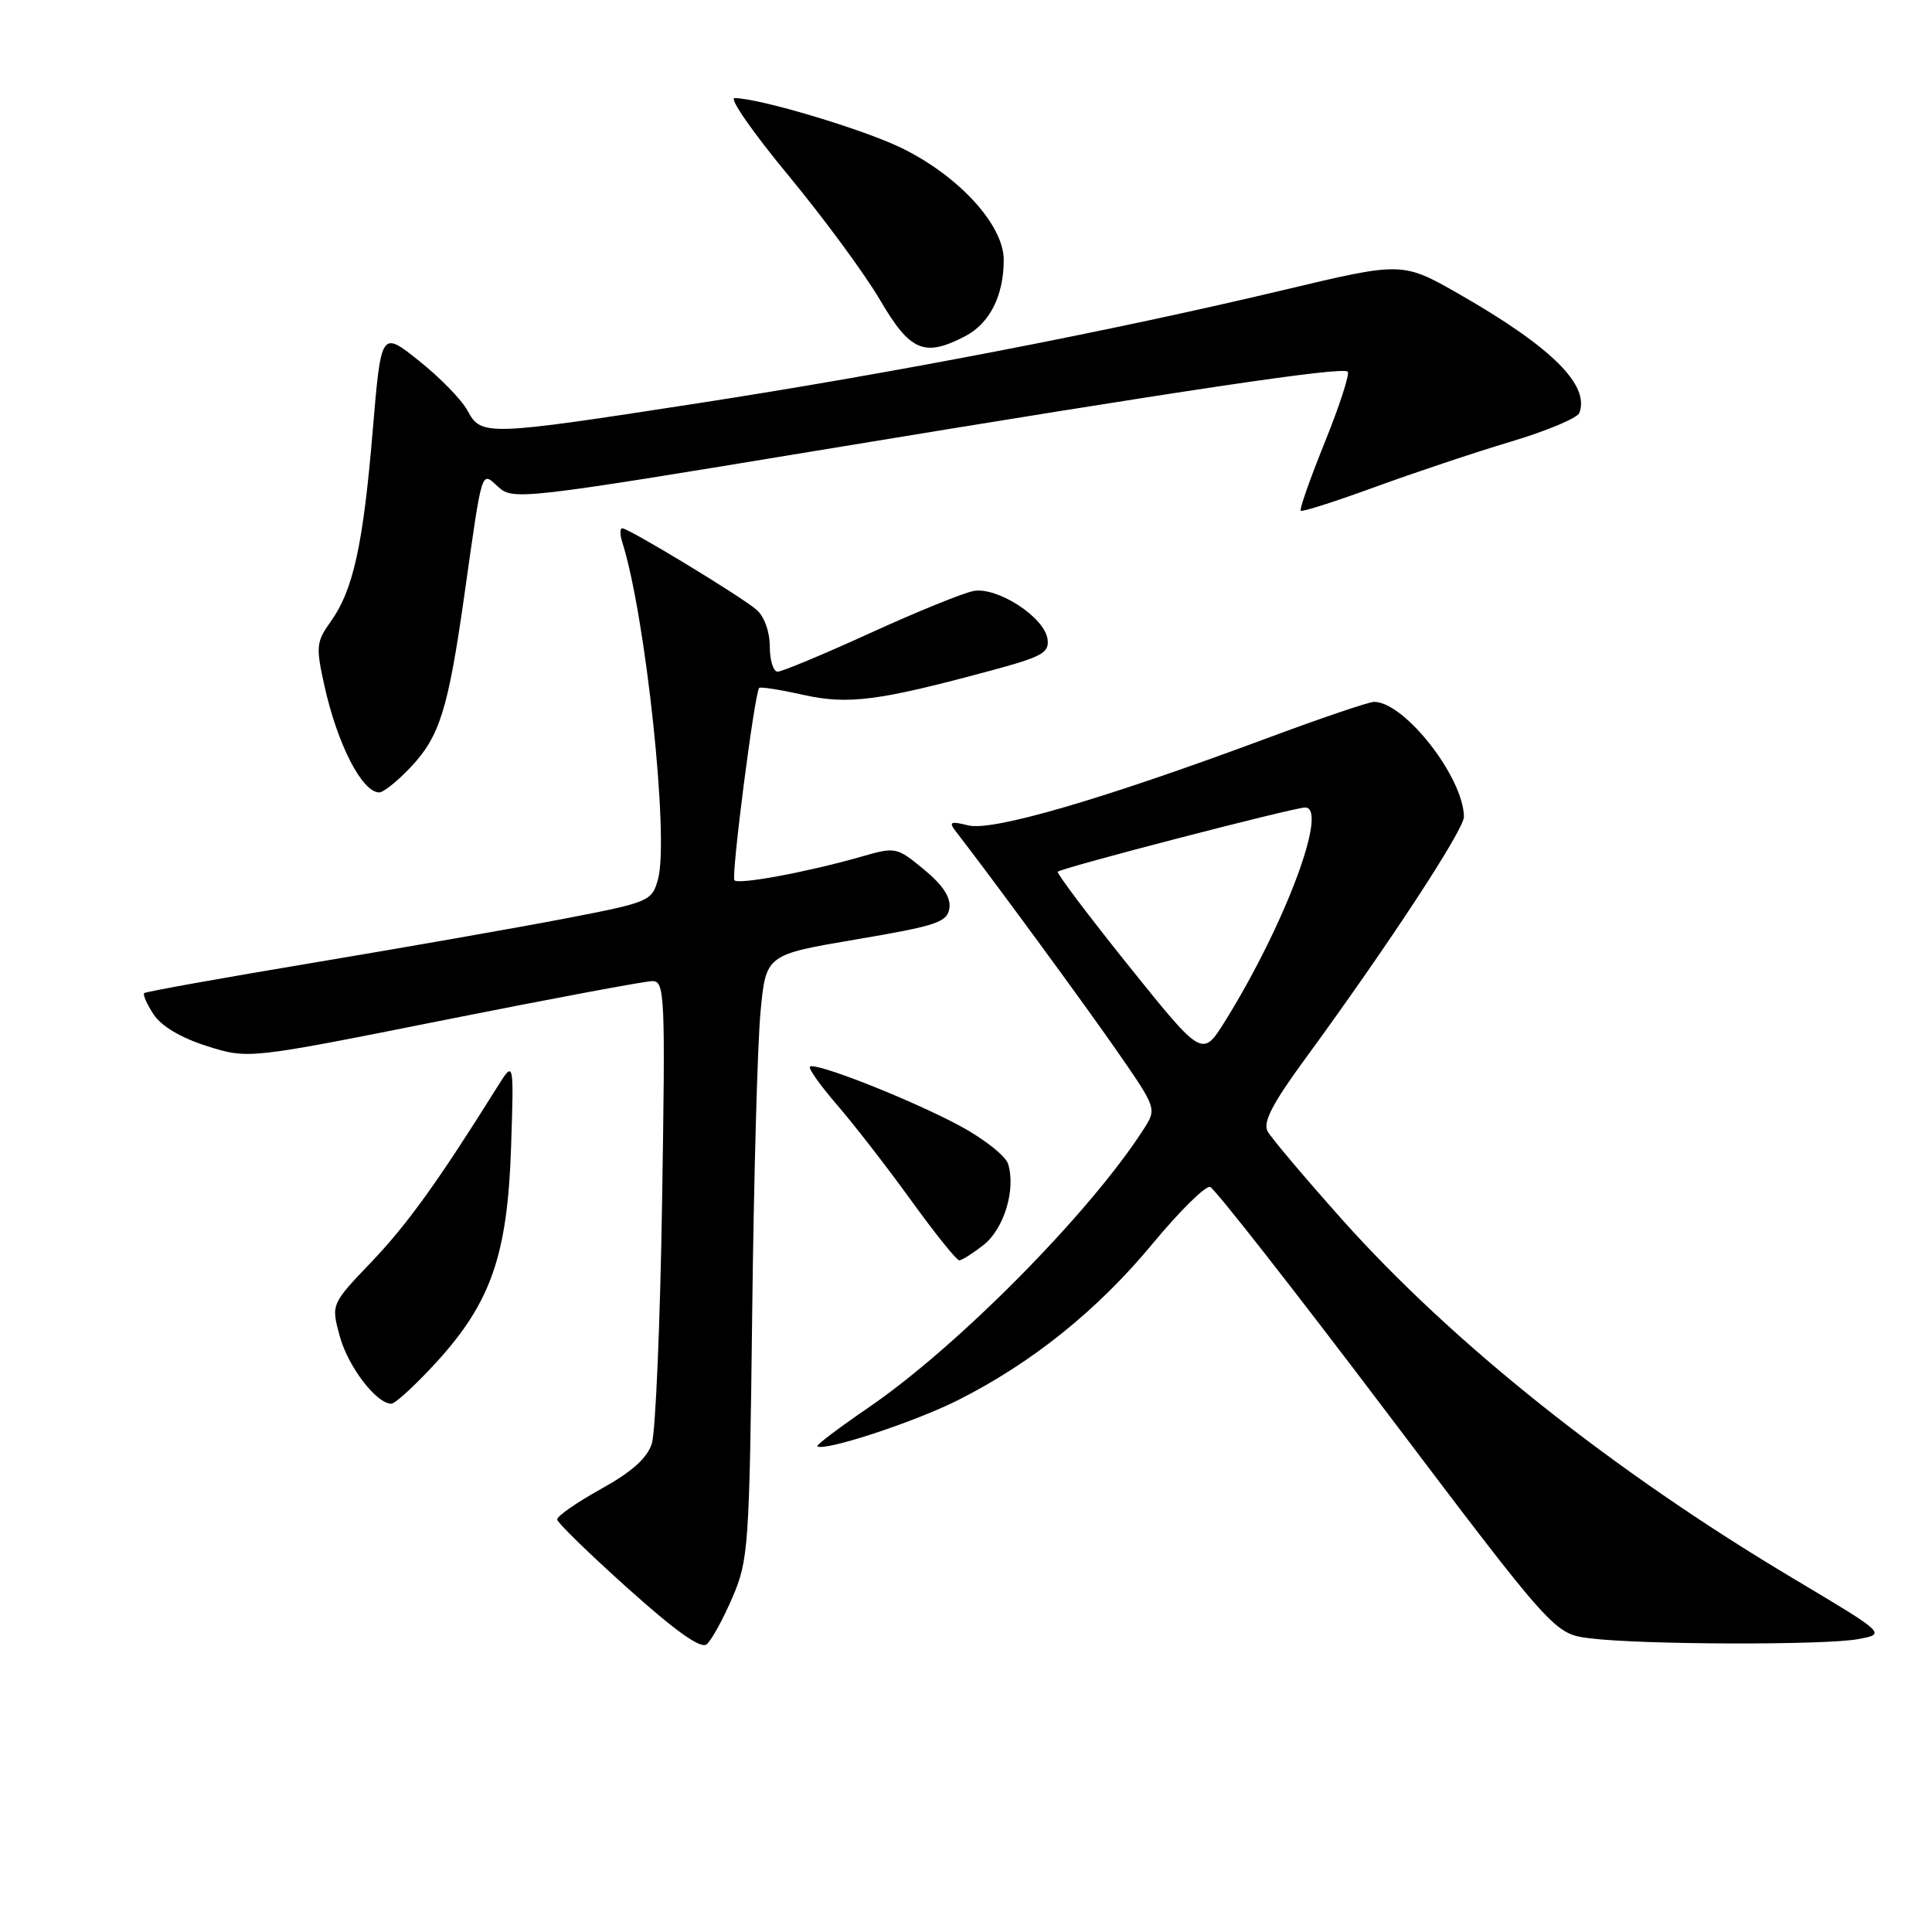 <?xml version="1.0" encoding="UTF-8" standalone="no"?>
<!DOCTYPE svg PUBLIC "-//W3C//DTD SVG 1.1//EN" "http://www.w3.org/Graphics/SVG/1.1/DTD/svg11.dtd" >
<svg xmlns="http://www.w3.org/2000/svg" xmlns:xlink="http://www.w3.org/1999/xlink" version="1.1" viewBox="0 0 256 256">
 <g >
 <path fill="currentColor"
d=" M 97.03 211.72 C 99.18 206.74 99.30 205.03 99.67 174.00 C 99.88 156.12 100.38 138.12 100.78 134.00 C 101.50 126.50 101.50 126.50 113.50 124.47 C 124.15 122.66 125.53 122.20 125.80 120.33 C 126.01 118.91 124.92 117.26 122.43 115.21 C 118.83 112.24 118.67 112.20 114.13 113.51 C 107.14 115.52 97.91 117.24 97.32 116.65 C 96.85 116.18 99.96 92.01 100.59 91.16 C 100.73 90.97 103.33 91.38 106.37 92.06 C 112.39 93.40 116.32 92.90 131.28 88.86 C 138.12 87.02 139.07 86.49 138.80 84.66 C 138.38 81.77 132.15 77.73 129.00 78.31 C 127.62 78.57 121.46 81.07 115.29 83.89 C 109.13 86.70 103.62 89.00 103.04 89.00 C 102.47 89.00 102.00 87.49 102.00 85.65 C 102.00 83.71 101.27 81.68 100.25 80.80 C 98.22 79.04 83.32 70.00 82.45 70.00 C 82.13 70.00 82.13 70.84 82.46 71.86 C 85.56 81.65 88.69 111.10 87.19 116.50 C 86.38 119.42 86.06 119.55 74.93 121.70 C 68.64 122.91 53.60 125.55 41.50 127.57 C 29.40 129.59 19.33 131.40 19.11 131.59 C 18.90 131.78 19.46 133.05 20.35 134.41 C 21.38 135.98 23.98 137.52 27.45 138.62 C 32.92 140.34 32.92 140.34 58.81 135.17 C 73.05 132.33 85.49 130.00 86.45 130.00 C 88.09 130.00 88.17 131.88 87.73 159.25 C 87.48 175.34 86.86 189.75 86.37 191.29 C 85.74 193.23 83.70 195.05 79.61 197.31 C 76.39 199.10 73.79 200.91 73.83 201.34 C 73.86 201.77 78.08 205.88 83.20 210.47 C 89.55 216.17 92.86 218.52 93.64 217.88 C 94.27 217.36 95.79 214.59 97.03 211.72 Z  M 246.22 217.19 C 249.93 216.50 249.93 216.50 237.72 209.22 C 213.72 194.92 192.51 178.04 177.75 161.50 C 172.85 156.00 168.44 150.78 167.96 149.90 C 167.32 148.72 168.60 146.23 172.87 140.40 C 183.92 125.30 194.00 109.93 193.98 108.22 C 193.91 102.98 186.10 93.00 182.07 93.00 C 181.39 93.00 174.90 95.20 167.66 97.90 C 146.11 105.91 131.51 110.17 128.31 109.37 C 125.98 108.79 125.69 108.91 126.59 110.08 C 131.78 116.80 143.62 132.95 147.96 139.20 C 153.30 146.90 153.30 146.90 151.49 149.70 C 144.34 160.80 126.85 178.47 115.05 186.53 C 111.18 189.18 108.14 191.47 108.30 191.63 C 109.07 192.40 121.12 188.46 126.93 185.53 C 136.75 180.59 145.45 173.59 152.73 164.79 C 156.32 160.46 159.74 157.08 160.35 157.28 C 160.96 157.49 171.46 170.89 183.70 187.08 C 205.95 216.50 205.95 216.50 210.72 217.09 C 217.57 217.94 241.82 218.01 246.22 217.19 Z  M 57.83 180.50 C 65.06 172.58 67.25 166.28 67.72 152.00 C 68.10 140.50 68.10 140.50 65.91 144.00 C 58.05 156.56 54.02 162.17 49.27 167.16 C 43.87 172.81 43.87 172.81 45.01 177.02 C 46.09 181.05 49.87 186.00 51.85 186.00 C 52.37 186.00 55.06 183.52 57.83 180.50 Z  M 130.33 164.96 C 133.06 162.81 134.63 157.57 133.57 154.21 C 133.22 153.13 130.30 150.84 127.06 149.11 C 120.51 145.62 107.98 140.69 107.32 141.34 C 107.09 141.58 108.71 143.85 110.91 146.40 C 113.11 148.94 117.52 154.62 120.69 159.01 C 123.87 163.41 126.75 167.00 127.10 167.00 C 127.45 167.00 128.90 166.08 130.33 164.96 Z  M 54.43 101.64 C 58.26 97.59 59.38 93.98 61.51 79.00 C 63.97 61.64 63.72 62.43 66.07 64.56 C 67.98 66.29 69.47 66.12 108.27 59.71 C 157.45 51.60 177.89 48.55 178.58 49.25 C 178.87 49.53 177.51 53.73 175.56 58.56 C 173.61 63.39 172.16 67.50 172.35 67.68 C 172.53 67.86 176.91 66.46 182.09 64.57 C 187.26 62.68 195.39 59.96 200.16 58.53 C 204.92 57.11 209.02 55.39 209.27 54.72 C 210.68 51.02 205.58 45.98 193.38 38.99 C 185.83 34.68 185.83 34.68 170.16 38.41 C 147.36 43.84 118.73 49.38 92.45 53.44 C 64.41 57.77 63.76 57.79 61.95 54.41 C 61.19 52.99 58.30 50.02 55.53 47.82 C 50.50 43.80 50.50 43.80 49.38 57.15 C 48.11 72.27 46.79 78.23 43.81 82.38 C 41.90 85.05 41.84 85.69 42.99 90.88 C 44.71 98.63 47.98 105.00 50.25 105.00 C 50.81 105.00 52.69 103.49 54.43 101.64 Z  M 127.85 44.57 C 131.13 42.88 133.00 39.20 133.00 34.43 C 133.00 29.83 127.08 23.34 119.50 19.63 C 114.40 17.13 100.58 13.00 97.33 13.00 C 96.59 13.00 99.80 17.61 104.47 23.25 C 109.13 28.89 114.60 36.31 116.61 39.75 C 120.59 46.55 122.47 47.36 127.85 44.57 Z  M 149.57 127.99 C 144.21 121.31 139.98 115.69 140.16 115.51 C 140.69 114.98 171.44 107.00 172.94 107.00 C 176.09 107.00 170.22 122.64 162.32 135.32 C 159.32 140.13 159.32 140.13 149.57 127.99 Z "/>
</g>
</svg>